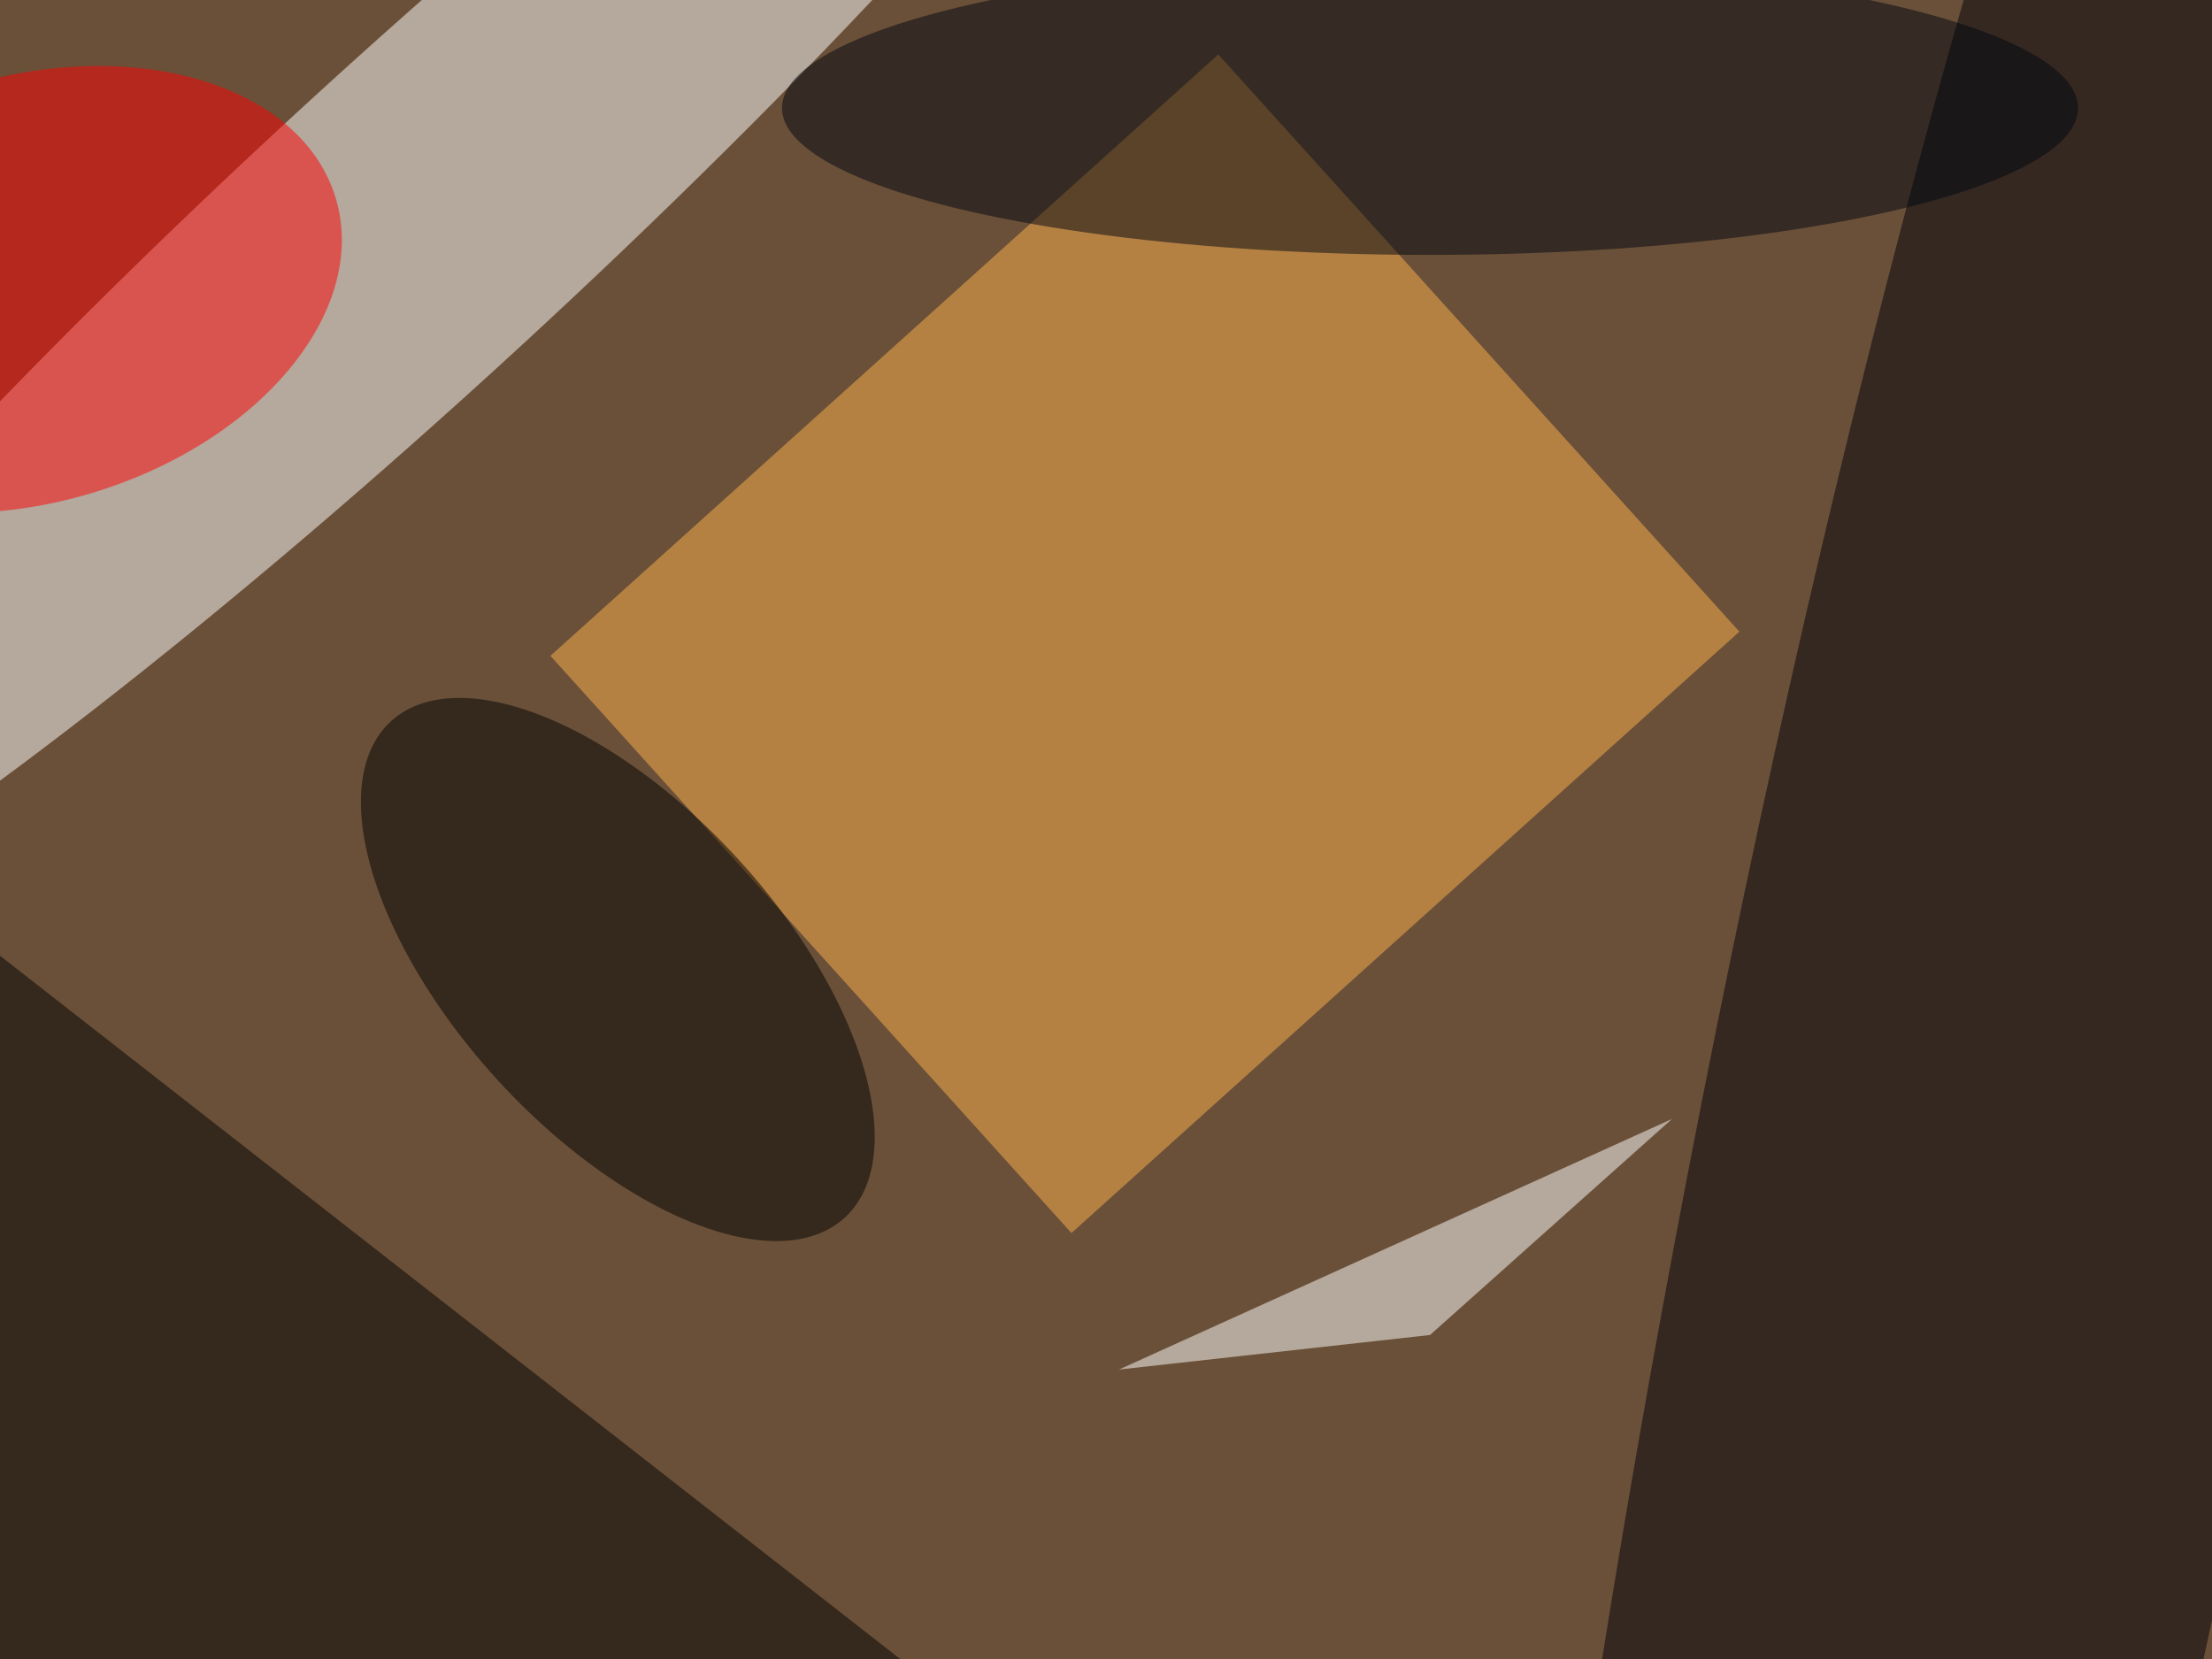 <svg xmlns="http://www.w3.org/2000/svg" viewBox="0 0 4032 3024"><filter id="b"><feGaussianBlur stdDeviation="12" /></filter><path fill="#6a5038" d="M0 0h4032v3024H0z"/><g filter="url(#b)" transform="translate(7.9 7.9) scale(15.75)" fill-opacity=".5"><ellipse fill="#fff" rx="1" ry="1" transform="rotate(-42.6 56.8 -47) scale(129.552 18.718)"/><path fill="#ffb34e" d="M200.8 72.6l-77.3 69.6-60.3-66.8 77.3-69.6z"/><ellipse fill="#00000a" rx="1" ry="1" transform="rotate(100.9 56 165.5) scale(255 34.882)"/><path d="M-16 194l128 4L-16 98z"/><ellipse fill="#ff0002" rx="1" ry="1" transform="matrix(6.998 23.625 -35.47 10.507 2.9 33)"/><ellipse fill="#000611" cx="165" cy="12" rx="75" ry="17"/><path fill="#fff" d="M193 129l-28 25-36 4z"/><ellipse rx="1" ry="1" transform="matrix(-13.951 12.751 -26.256 -28.727 71 111.7)"/></g></svg>